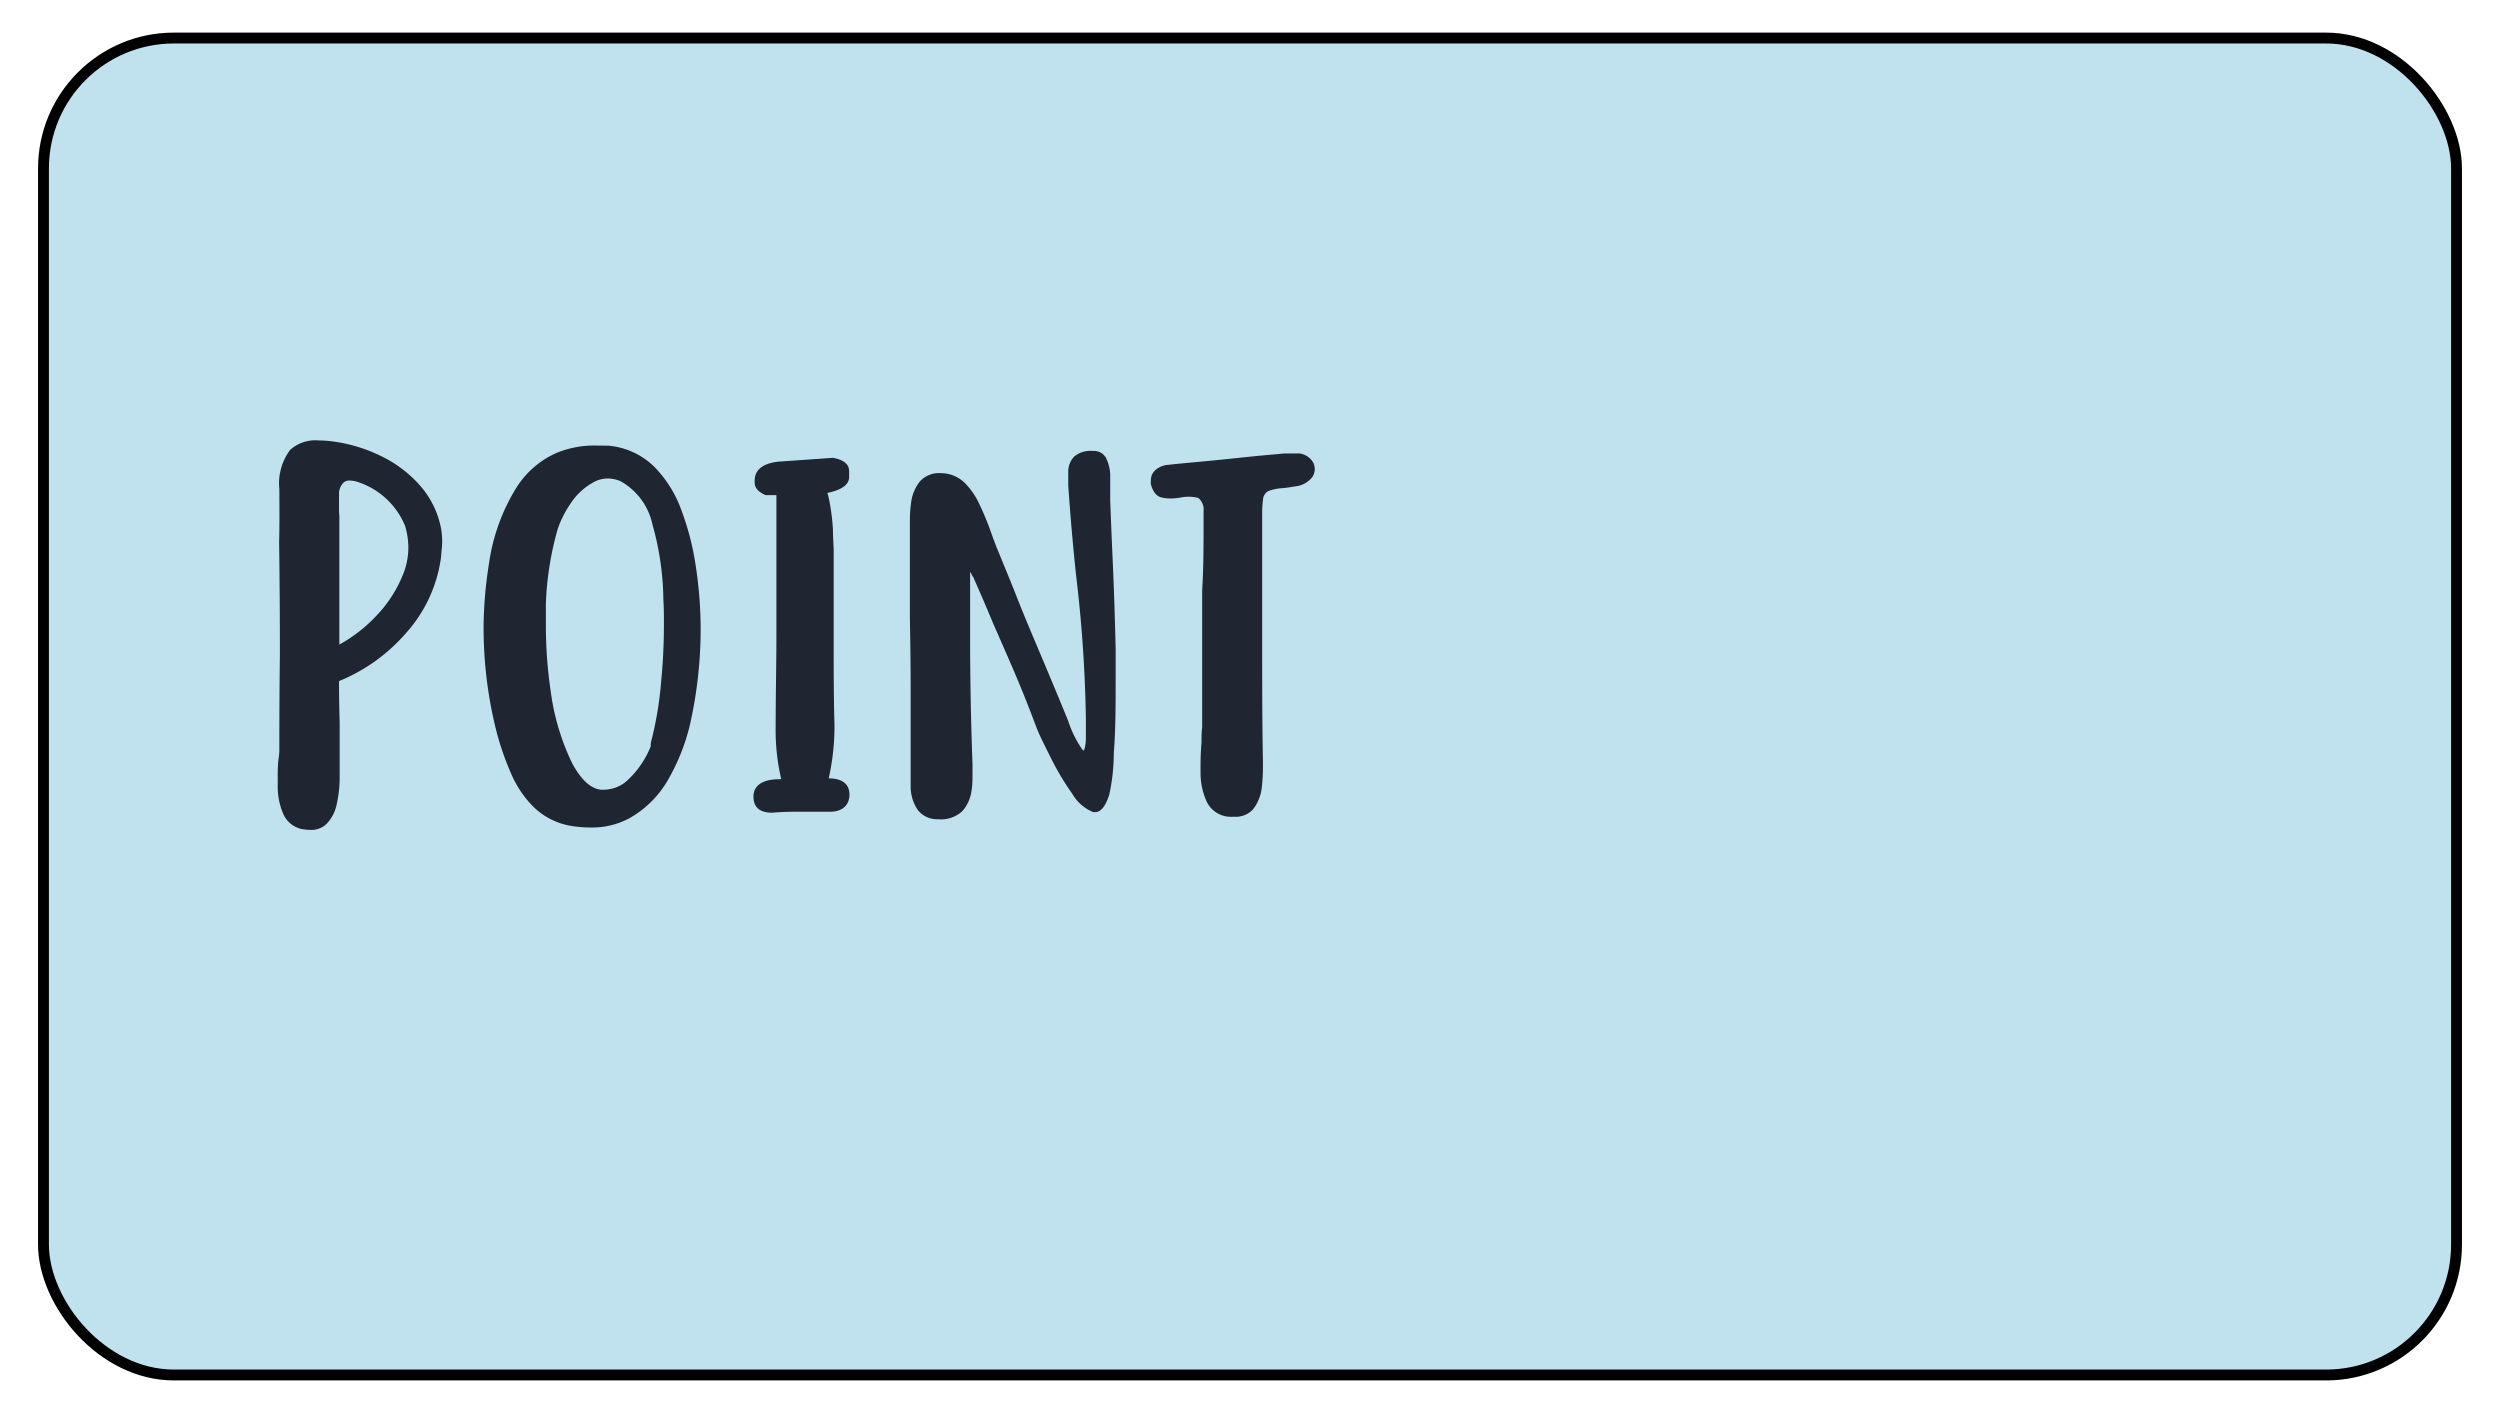 <svg id="Layer_1" data-name="Layer 1" xmlns="http://www.w3.org/2000/svg" width="230" height="130" viewBox="0 0 230 130"><defs><style>.cls-1{fill:#c0e2ef;stroke:#000;stroke-miterlimit:10;}.cls-2{fill:#1f2531;}</style></defs><title>point</title><rect class="cls-1" x="4" y="3.5" width="222" height="123" rx="12"/><path class="cls-2" d="M25.7,45.26V45a5.15,5.15,0,0,1,1-3.62,3.5,3.5,0,0,1,2.62-.86,10.76,10.76,0,0,1,1.43.11,14.35,14.35,0,0,1,4.31,1.33,11.3,11.3,0,0,1,3.6,2.73,8.32,8.32,0,0,1,1.93,4,7.3,7.3,0,0,1,.09,1.14,6.78,6.78,0,0,1-.05.77l-.06.7a13,13,0,0,1-3.17,6.89,16.31,16.31,0,0,1-6.21,4.47q0,1.89.06,3.81c0,1.3,0,2.59,0,3.86v1.26a11.26,11.26,0,0,1-.26,2.34,3.65,3.65,0,0,1-1,1.92,2,2,0,0,1-1.43.5,4.82,4.82,0,0,1-.81-.08,2.42,2.42,0,0,1-1.7-1.41,6.34,6.34,0,0,1-.5-2.46c0-.27,0-.53,0-.79,0-.65,0-1.27.09-1.87s.05-.94.06-1.32q0-4.12.05-8.24,0-5.16-.07-10.33C25.72,48.32,25.71,46.79,25.7,45.26Zm5.52,2.2V59.3a13.67,13.67,0,0,0,3.48-2.73,11.82,11.82,0,0,0,2.45-3.9,6.64,6.64,0,0,0,.42-2.31,7.08,7.08,0,0,0-.31-2,7.1,7.1,0,0,0-4.29-4,2.58,2.58,0,0,0-.79-.15.81.81,0,0,0-.55.17,1.42,1.42,0,0,0-.44,1c0,.22,0,.46,0,.71s0,.47,0,.72S31.2,47.25,31.22,47.46Z"/><path class="cls-2" d="M55.94,41a6.87,6.87,0,0,1,4.31,2,11,11,0,0,1,2.46,4,24.58,24.58,0,0,1,1.22,4.57A39,39,0,0,1,64.46,58a40,40,0,0,1-1,8.74,18.87,18.87,0,0,1-2,5,9.44,9.44,0,0,1-3.54,3.53,7.26,7.26,0,0,1-3.6.86,11.5,11.5,0,0,1-1.8-.15,6.49,6.49,0,0,1-3.42-1.73A9.75,9.75,0,0,1,47,71.12a25.87,25.87,0,0,1-1.26-3.58,38.35,38.35,0,0,1-1.18-7.47c-.05-.8-.07-1.6-.07-2.39A38.62,38.62,0,0,1,45,51.77a17.9,17.9,0,0,1,2.57-7,8.39,8.39,0,0,1,3.58-3.08,9.07,9.07,0,0,1,3.63-.7Q55.34,41,55.94,41ZM60,67.85a32.84,32.84,0,0,0,.84-5.32q.24-2.47.24-5.16c0-.72,0-1.44-.05-2.18a26.41,26.41,0,0,0-1-6.92,6,6,0,0,0-2.94-4,3.1,3.1,0,0,0-1.19-.25,2.72,2.72,0,0,0-1.39.4,5.87,5.87,0,0,0-2,1.88,9.58,9.58,0,0,0-1.19,2.34,28.42,28.42,0,0,0-1.1,6.94c0,.63,0,1.26,0,1.89a41.39,41.39,0,0,0,.44,6.09,21.67,21.67,0,0,0,2,6.7c.81,1.48,1.67,2.28,2.6,2.39a2,2,0,0,0,.35,0,3.25,3.25,0,0,0,2.26-1,8.5,8.5,0,0,0,2-3C59.84,68.39,59.93,68.13,60,67.85Z"/><path class="cls-2" d="M71.87,71.67a19.84,19.84,0,0,1-.51-4.85c0-2.82.07-5.63.07-8.44q0-6.63,0-12.83v0l-1,0c-.65-.28-1-.66-1-1.14v-.18c0-1,.73-1.6,2.2-1.76l5-.35c1,.18,1.49.59,1.49,1.23v.53c0,.7-.66,1.19-2,1.47.06.19.11.4.16.62a20.42,20.42,0,0,1,.35,2.73c0,.82.07,1.49.07,2v5.21c0,1.16,0,2.32,0,3.47,0,2.42,0,4.83.07,7.23a21.69,21.69,0,0,1-.53,5c1.28,0,1.91.55,1.91,1.49s-.62,1.58-1.78,1.58H73.18q-1.09,0-2.13.09c-1.16,0-1.73-.5-1.73-1.49s.8-1.59,2.37-1.59Z"/><path class="cls-2" d="M102.06,73.08c-.34,1.08-.77,1.63-1.28,1.63a.83.83,0,0,1-.22,0A4,4,0,0,1,98.63,73a24.49,24.49,0,0,1-1.85-3.07c-.55-1.1-1-2-1.23-2.53-.06-.15-.11-.27-.15-.35Q94.26,64,93.18,61.5c-.4-.92-.8-1.85-1.21-2.77-.09-.22-.18-.44-.29-.66-.23-.53-.46-1.06-.68-1.6q-.72-1.71-1.47-3.39L89.46,53c-.11-.25-.18-.37-.21-.37v.75c0,1.68,0,3.37,0,5.07q0,5.91.22,11.85c0,.29,0,.58,0,.87,0,.5,0,1-.08,1.5a3.56,3.56,0,0,1-.84,1.94,2.86,2.86,0,0,1-2.24.76,2.26,2.26,0,0,1-1.89-.87,3.9,3.9,0,0,1-.64-2c0-.4,0-.79,0-1.17s0-.75,0-1.12,0-.56,0-.81c0-1.83,0-3.67,0-5.52q0-3.45-.07-6.9l0-5.4V47.83a11.32,11.32,0,0,1,.13-1.71,3.8,3.8,0,0,1,.8-1.84,2.37,2.37,0,0,1,1.92-.75,3.15,3.15,0,0,1,2.15.85,6.67,6.67,0,0,1,1.39,2,24.72,24.72,0,0,1,1,2.39c.16.45.31.87.46,1.25.06.16.15.4.28.7.4,1,1,2.41,1.73,4.27s1.56,3.79,2.41,5.81,1.61,3.85,2.29,5.51a9.88,9.88,0,0,0,1.37,2.74h0c.07,0,.13-.1.17-.29A4.35,4.35,0,0,0,99.9,68c0-.33,0-.66,0-1s0-.57,0-.75v-.15a126.4,126.4,0,0,0-.88-13q-.45-4.17-.74-8.43v-.11c0-.21,0-.41,0-.62s0-.44,0-.66A2,2,0,0,1,98.83,42a2.34,2.34,0,0,1,1.73-.51,1.24,1.24,0,0,1,1.18.62,3.77,3.77,0,0,1,.4,1.51c0,.42,0,.84,0,1.25v1.21c.06,1.52.12,3.07.19,4.64.14,3,.24,6,.31,9,0,.81,0,1.62,0,2.42,0,2.64,0,5-.17,7.14A18.17,18.17,0,0,1,102.06,73.08Z"/><path class="cls-2" d="M110.73,49.2c0-.15,0-.33,0-.53s0-.56,0-.84,0-.56,0-.85a1.35,1.35,0,0,0-.49-1.17,3.41,3.41,0,0,0-.85-.11,4.26,4.26,0,0,0-.86.09,5.64,5.64,0,0,1-.79.07,3.91,3.91,0,0,1-.86-.09c-.48-.1-.8-.51-1-1.21a2,2,0,0,1,0-.33,1.25,1.25,0,0,1,.38-.95,2,2,0,0,1,1.25-.52c1-.11,2-.2,3-.29l1.73-.17,1.08-.11,2.4-.25,2.44-.22,1,0,.44,0a1.75,1.75,0,0,1,1.23.86,1.47,1.47,0,0,1,.13.57,1.35,1.35,0,0,1-.22.73,2.27,2.27,0,0,1-1.63.87c-.42.08-.79.13-1.1.16a4.35,4.35,0,0,0-1.35.28,1,1,0,0,0-.47.84,9.26,9.26,0,0,0-.07,1.23q0,.42,0,.9l0,.51c0,2.27,0,4.54,0,6.83v3.41c0,3.73,0,7.47.07,11.2v.51a17.15,17.15,0,0,1-.11,1.86,3.92,3.92,0,0,1-.82,2,2.17,2.17,0,0,1-1.73.66,4,4,0,0,1-.49,0,2.47,2.47,0,0,1-2-1.34,6.39,6.39,0,0,1-.59-2.61v-.75q0-1.1.09-2.13c0-.51,0-1,.06-1.36q0-1.94,0-3.87c0-1.3,0-2.6,0-3.89,0-1.52,0-3.05,0-4.57v-.31C110.71,52.59,110.72,50.89,110.73,49.2Z"/></svg>
